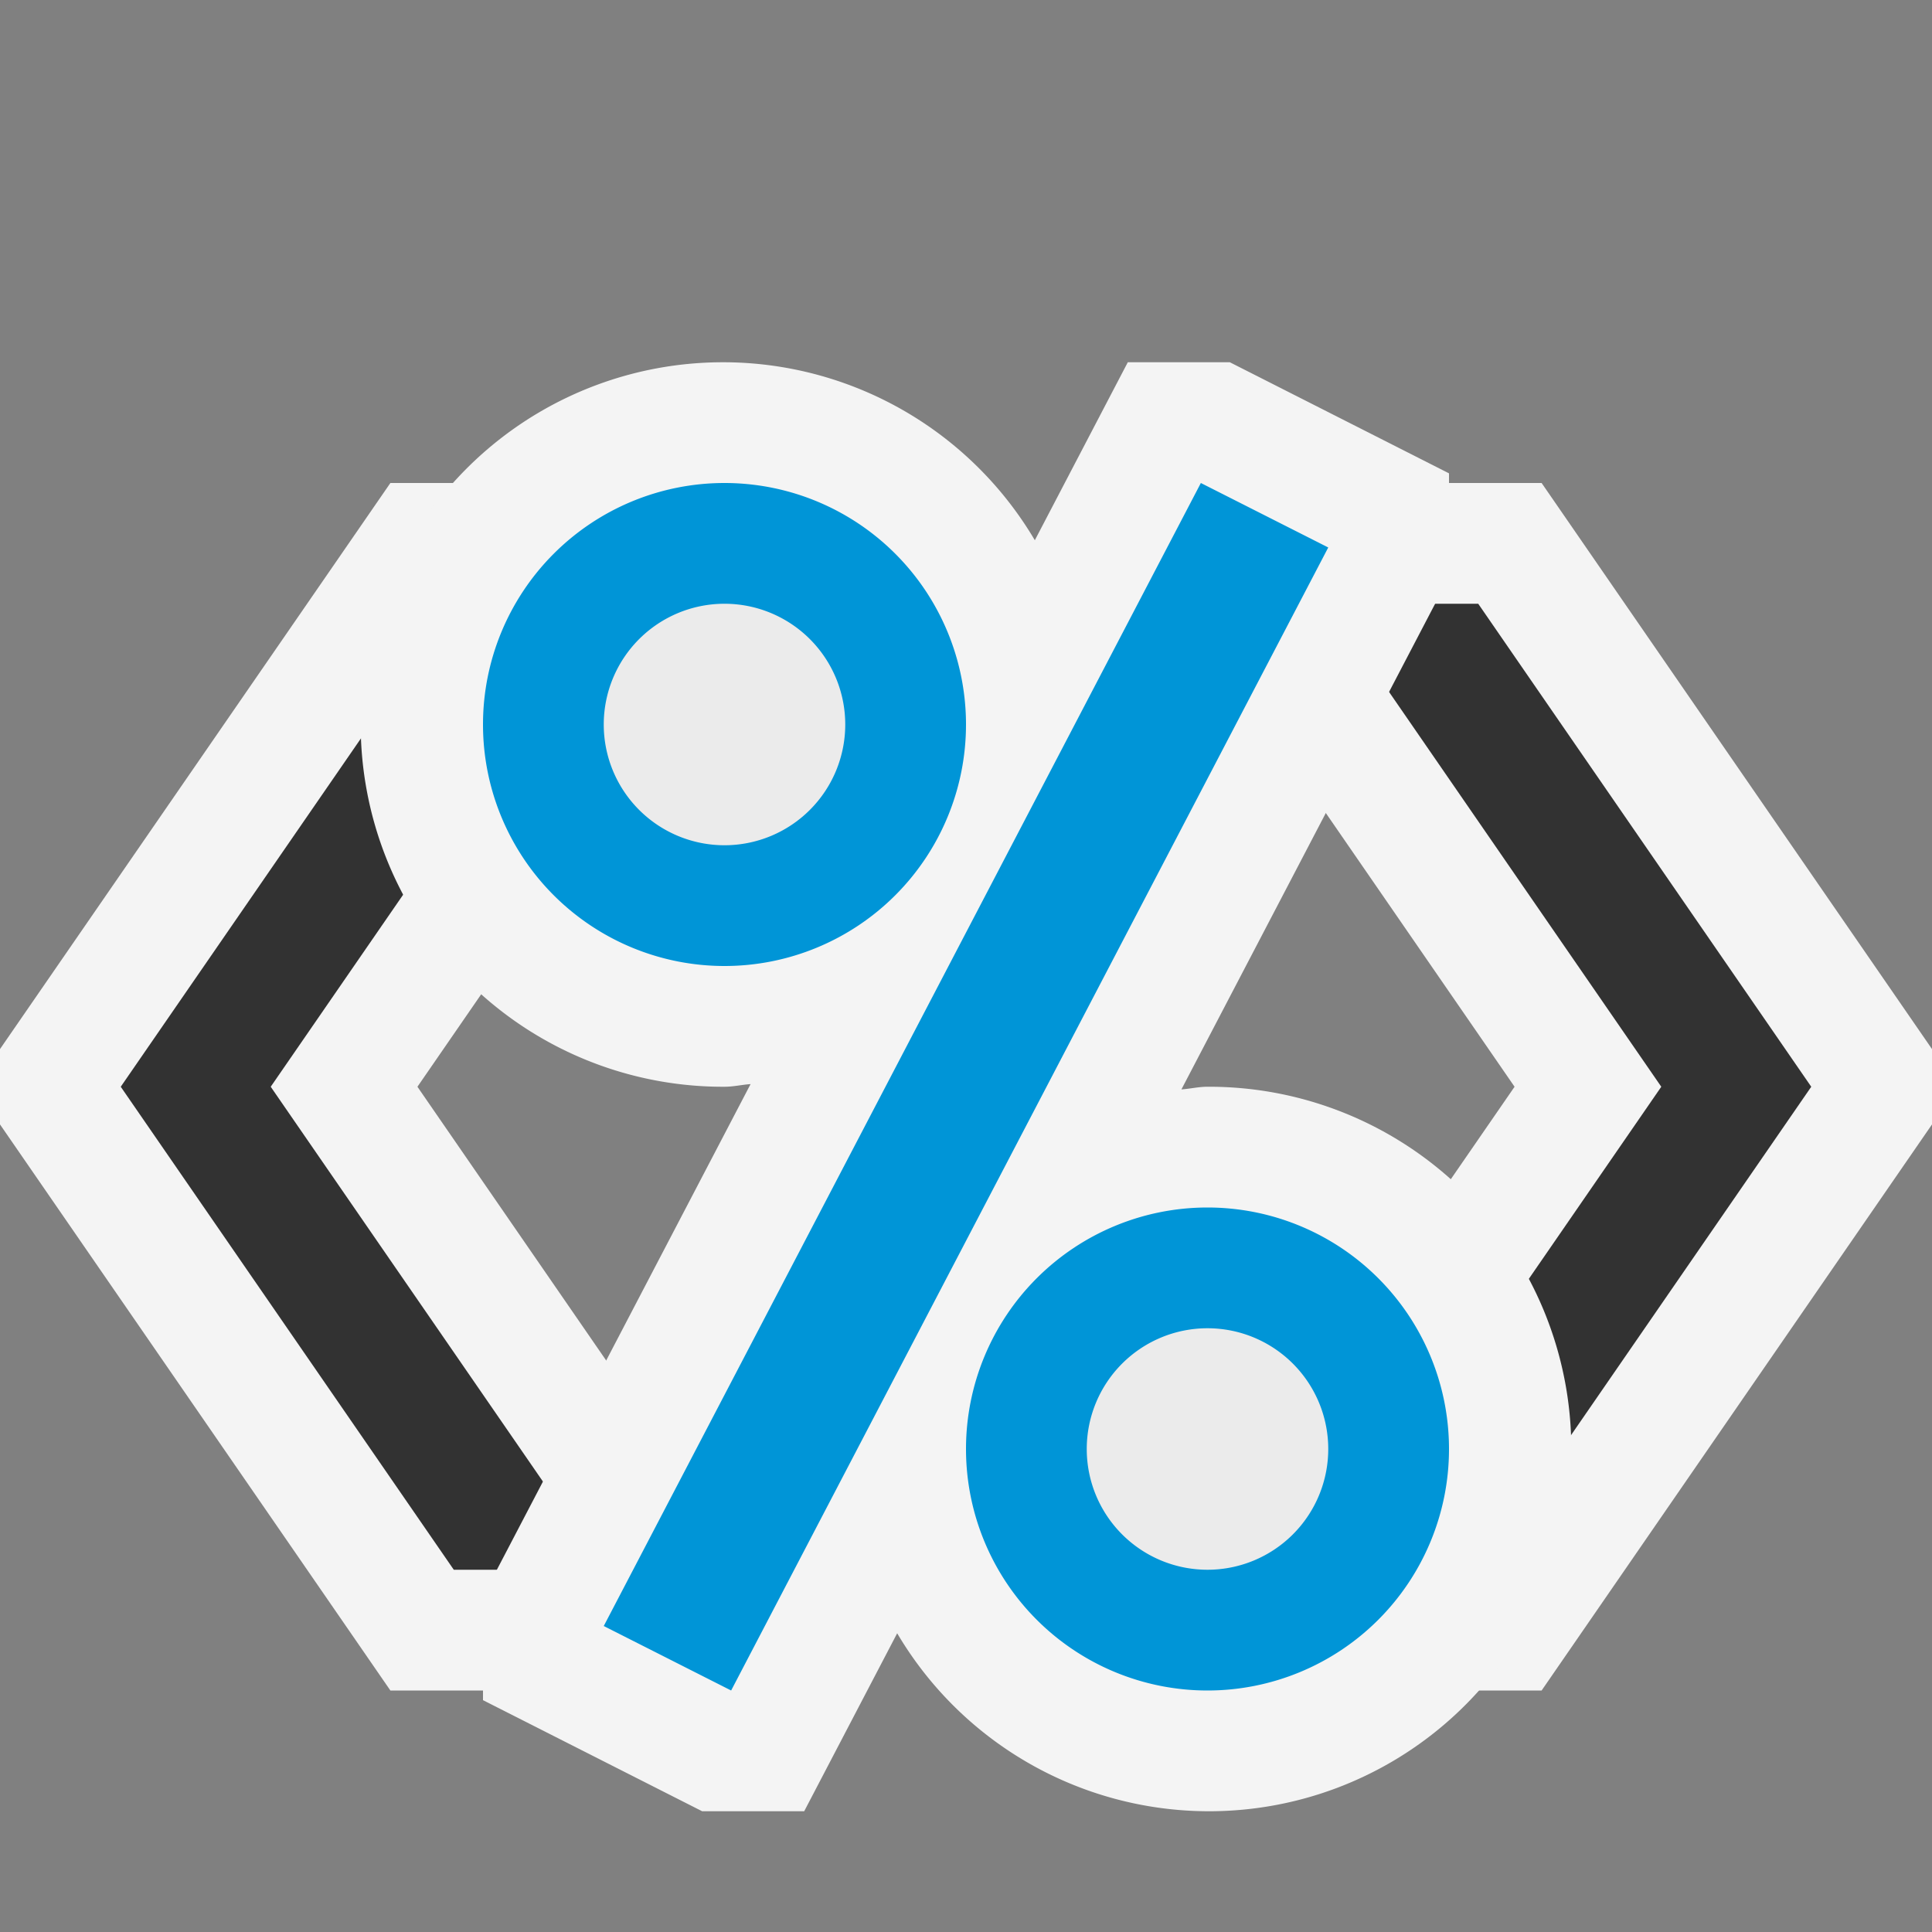 <svg xmlns="http://www.w3.org/2000/svg" width="16" height="16" viewBox="0 0 16 16"><rect x="0" y="0" width="16" height="16" fill="#808080" stroke="none"/><rect id="frame" width="16" height="16" fill="none"/><path fill="#f4f4f4" d="M6 4H3.233L0 8.688v.624L3.233 14H6v-1.312L3.457 9 6 5.312V4z"/><path fill="#323232" d="M5 5H3.758L1 9l2.758 4H5L2.242 9 5 5z"/><path fill="#f4f4f4" d="M10 14h2.767L16 9.312v-.624L12.767 4H10v1.312L12.543 9 10 12.688V14z"/><path fill="#323232" d="M11 5h1.242L15 9l-2.758 4H11l2.758-4L11 5z"/><path d="M10 9c-.074 0-.144.017-.216.022L12 4.78v-.86L10.185 3H9.34l-.77 1.474A3 3 0 1 0 6 9c.074 0 .144-.017.216-.022L4 13.22v.86l1.815.92h.845l.77-1.474A3 3 0 1 0 10 9z" fill="#f4f4f4"/><path d="M10 10a2 2 0 1 0 2 2 2 2 0 0 0-2-2zM6 4a2 2 0 1 0 2 2 2 2 0 0 0-2-2zm3.945 0L11 4.534 6.055 14 5 13.466z" fill="#0095d7"/><path d="M10 13a1 1 0 1 1 1-1 1 1 0 0 1-1 1zM6 7a1 1 0 1 1 1-1 1 1 0 0 1-1 1z" fill="#ebebeb"/></svg>